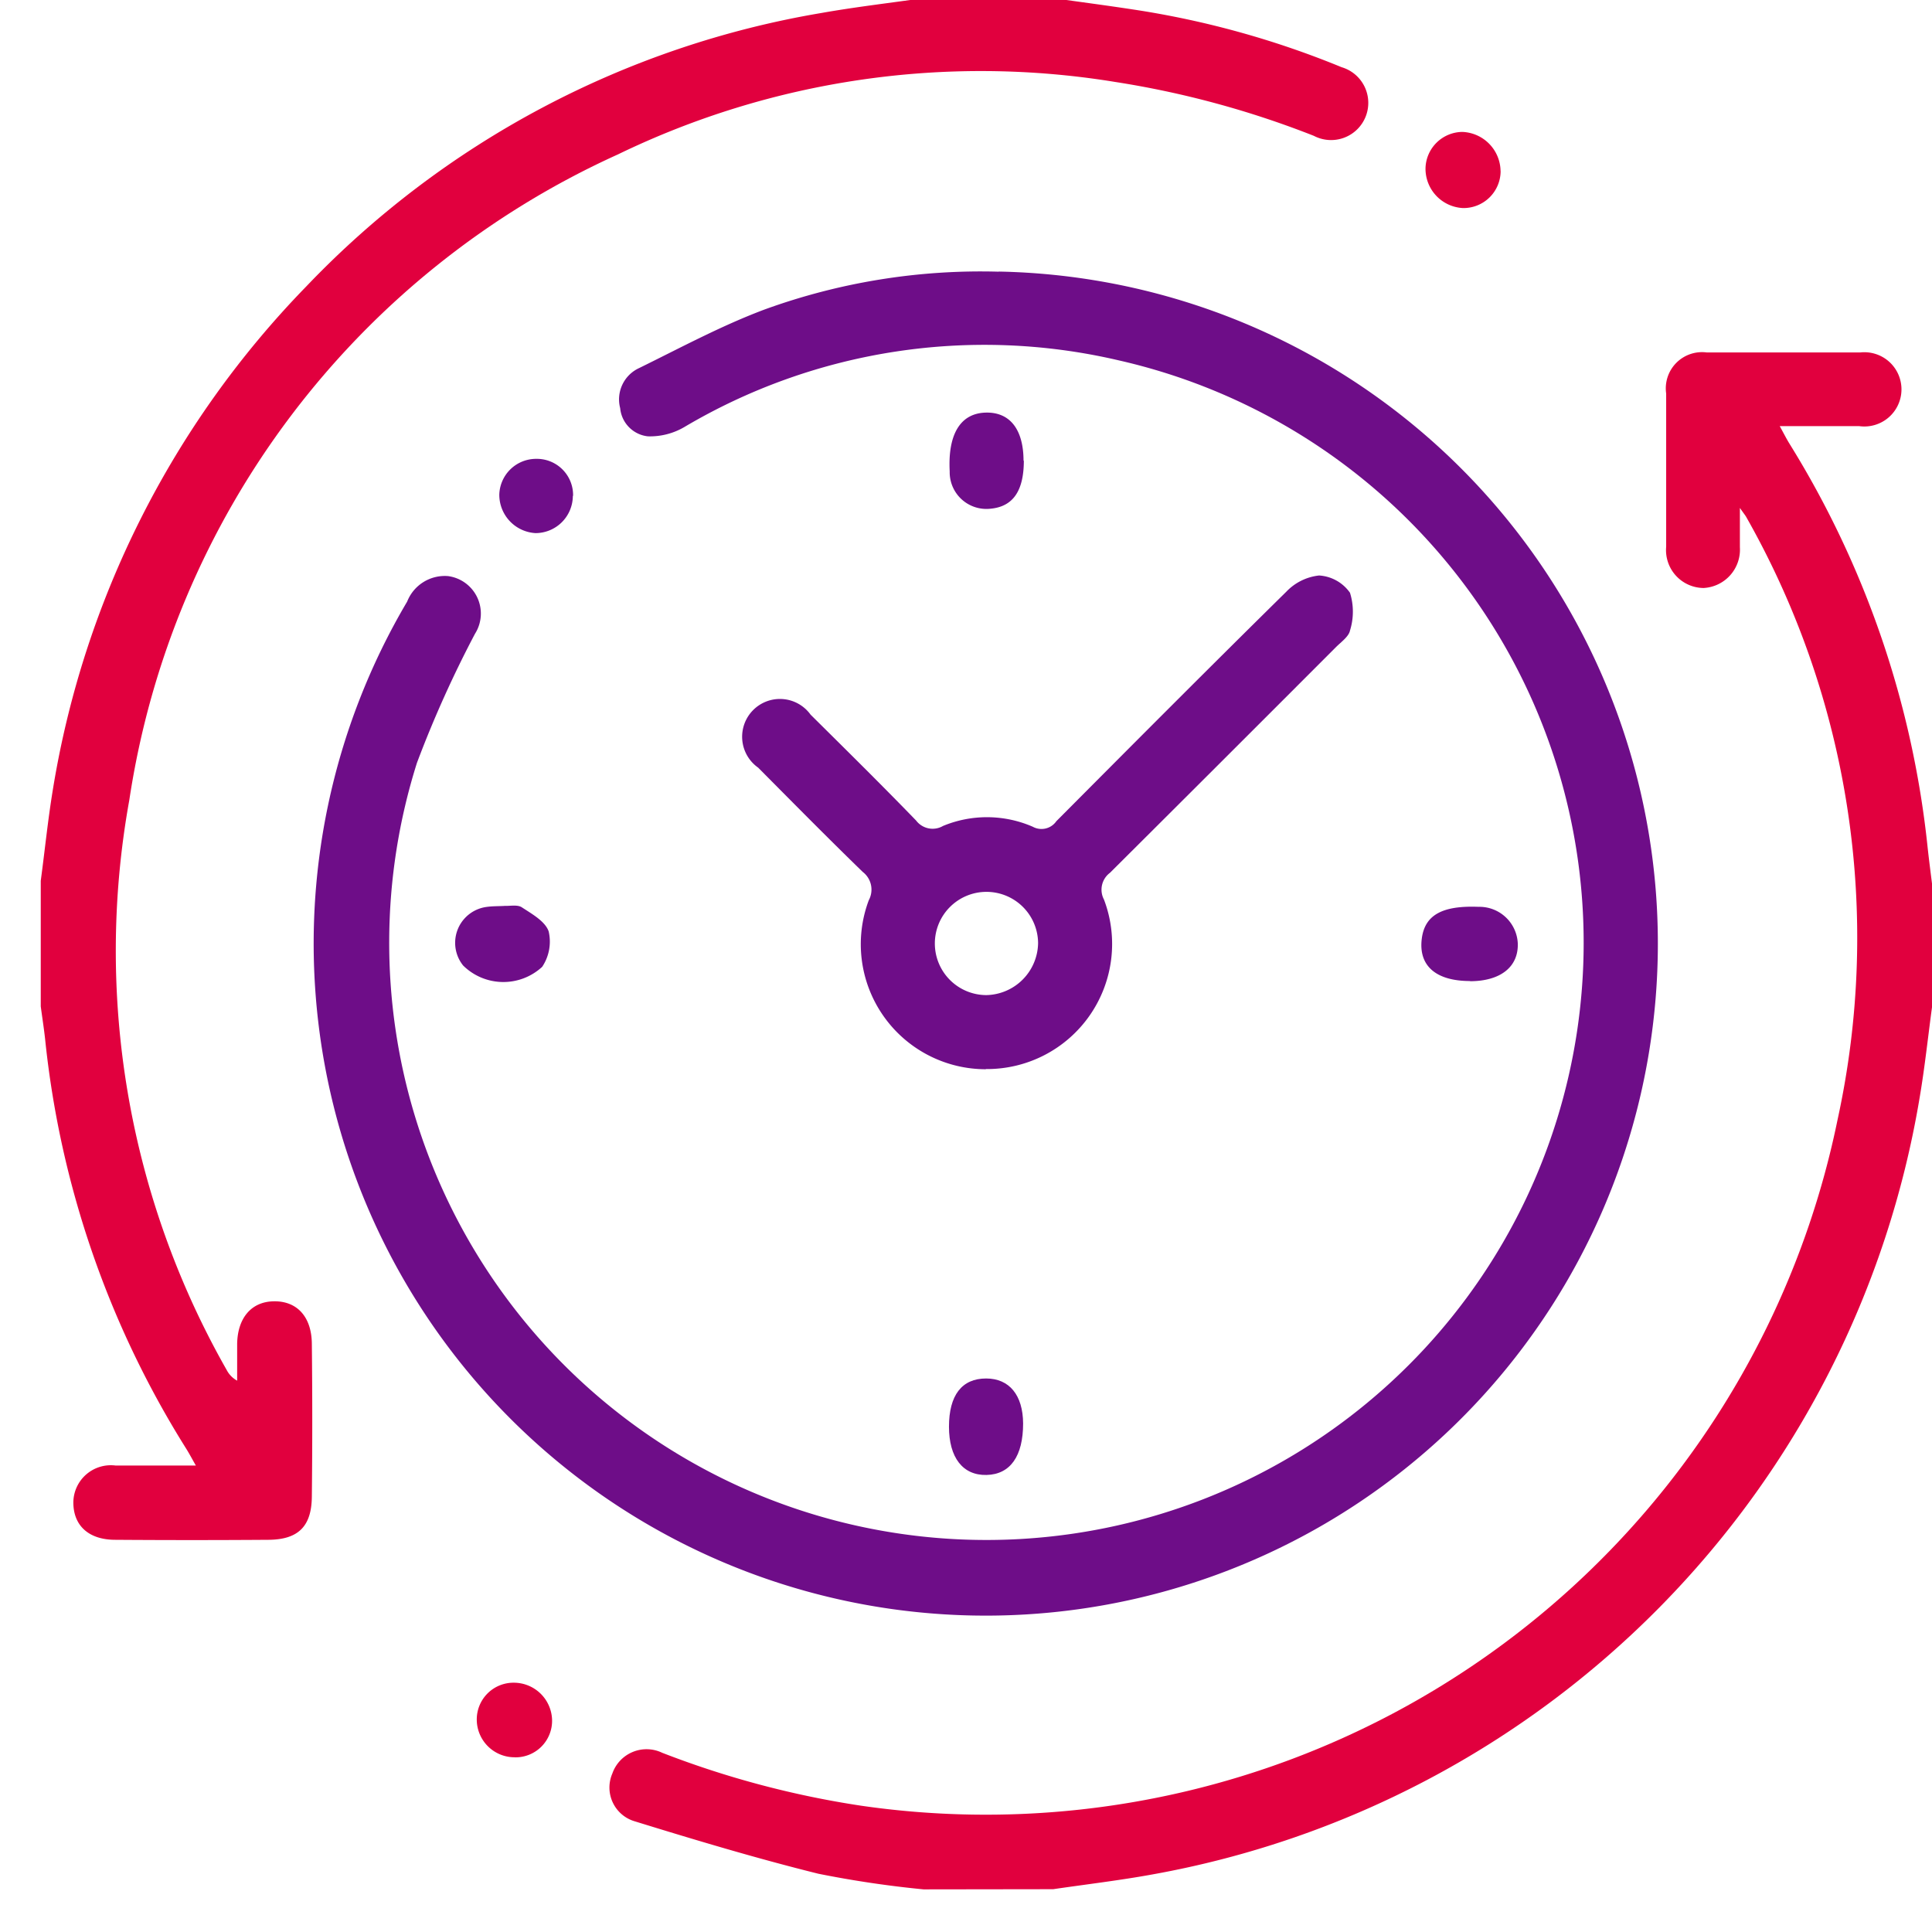 <svg xmlns="http://www.w3.org/2000/svg" xmlns:xlink="http://www.w3.org/1999/xlink" width="32" height="32" viewBox="0 0 32 32">
  <defs>
    <clipPath id="clip-path">
      <rect id="Rectangle_6116" data-name="Rectangle 6116" width="32" height="32" fill="#6e0d88"/>
    </clipPath>
  </defs>
  <g id="Group_15715" data-name="Group 15715" transform="translate(0.081 -0.25)">
    <g id="Group_15614" data-name="Group 15614" transform="translate(-0.081 0.25)" clip-path="url(#clip-path)">
      <path id="Path_79193" data-name="Path 79193" d="M16.764,0c.441.062.882.12,1.322.187a14.936,14.936,0,0,1,3.46.957.616.616,0,1,1-.459,1.137A15.45,15.45,0,0,0,17.8,1.389a13.786,13.786,0,0,0-8.241,1.2A14.031,14.031,0,0,0,1.467,13.281,14.043,14.043,0,0,0,3.08,22.723a.421.421,0,0,0,.173.176c0-.2,0-.409,0-.614.009-.428.238-.692.6-.7.383-.01.632.247.637.7q.014,1.269,0,2.538c-.005.492-.227.708-.717.712q-1.269.009-2.538,0c-.449,0-.7-.243-.695-.63a.621.621,0,0,1,.7-.6c.427,0,.855,0,1.329,0-.065-.114-.11-.2-.161-.281A15.8,15.8,0,0,1,.072,17.239C.052,17.059.024,16.881,0,16.7v-2.08c.067-.5.118-1.008.2-1.507a15.514,15.514,0,0,1,4.2-8.34A15.309,15.309,0,0,1,12.936.245C13.495.146,14.06.081,14.622,0Z" transform="translate(0.675 -0.031)" fill="#e1003e"/>
      <path id="Path_79194" data-name="Path 79194" d="M159.193,121.449a17.425,17.425,0,0,1-1.743-.259c-1.024-.254-2.036-.558-3.044-.869a.583.583,0,0,1-.369-.79.6.6,0,0,1,.827-.344,15.482,15.482,0,0,0,3.293.876A14.4,14.4,0,0,0,174.331,108.7a14.121,14.121,0,0,0-1.513-9.982c-.015-.027-.035-.05-.105-.15,0,.264,0,.457,0,.65a.636.636,0,0,1-.6.676.627.627,0,0,1-.621-.683q0-1.269,0-2.538a.6.6,0,0,1,.674-.68q1.269,0,2.538,0a.615.615,0,1,1-.015,1.22c-.425,0-.85,0-1.316,0,.067.122.111.209.162.292a15.782,15.782,0,0,1,2.289,6.7c.022.2.048.4.073.6v2.019c-.068.5-.121,1.007-.206,1.507a15.691,15.691,0,0,1-12.7,12.869c-.547.1-1.1.165-1.652.246Z" transform="translate(-143.895 -90.155)" fill="#e1003e"/>
      <path id="Path_79195" data-name="Path 79195" d="M85.263,74.02a11.132,11.132,0,1,1-9.8,5.466.67.67,0,0,1,.678-.422.626.626,0,0,1,.445.956,18.636,18.636,0,0,0-.961,2.137,9.892,9.892,0,1,0,11.612-6.669,9.756,9.756,0,0,0-7.188,1.11,1.124,1.124,0,0,1-.6.151.517.517,0,0,1-.458-.467.571.571,0,0,1,.317-.665c.684-.336,1.359-.7,2.07-.967a10.487,10.487,0,0,1,3.884-.628" transform="translate(-68.719 -69.522)" fill="#6e0d88"/>
      <path id="Path_79196" data-name="Path 79196" d="M193.88,164.521a2.071,2.071,0,0,1-1.938-2.8.369.369,0,0,0-.1-.468c-.585-.568-1.157-1.148-1.732-1.727a.626.626,0,1,1,.868-.878c.586.581,1.174,1.161,1.748,1.754a.343.343,0,0,0,.446.089,1.9,1.9,0,0,1,1.487.014.3.3,0,0,0,.39-.093c1.265-1.271,2.53-2.542,3.808-3.8a.88.88,0,0,1,.543-.269.675.675,0,0,1,.512.286,1.049,1.049,0,0,1,0,.626c-.02.1-.147.189-.233.275q-1.868,1.871-3.742,3.737a.349.349,0,0,0-.1.443,2.072,2.072,0,0,1-1.955,2.808m.864-2.086a.855.855,0,1,0-.857.861.875.875,0,0,0,.857-.861" transform="translate(-177.552 -146.811)" fill="#6e0d88"/>
      <path id="Path_79197" data-name="Path 79197" d="M247.247,112.922c0,.507-.18.766-.554.8a.608.608,0,0,1-.674-.618c-.033-.621.181-.965.6-.974.4-.009.623.282.623.8" transform="translate(-230.289 -105.296)" fill="#6e0d88"/>
      <path id="Path_79198" data-name="Path 79198" d="M113,245.693c.092.005.217-.024.29.024.168.11.388.232.445.4a.751.751,0,0,1-.108.586.948.948,0,0,1-1.309-.022.6.6,0,0,1,.4-.972c.09-.012.182-.01.283-.015" transform="translate(-104.647 -230.689)" fill="#6e0d88"/>
      <path id="Path_79199" data-name="Path 79199" d="M374.556,247.247c-.565,0-.856-.252-.8-.7.049-.392.336-.553.942-.529a.636.636,0,0,1,.648.6c.016.392-.283.631-.79.632" transform="translate(-350.207 -230.998)" fill="#6e0d88"/>
      <path id="Path_79200" data-name="Path 79200" d="M245.865,374.5c0-.524.214-.8.615-.8.385,0,.61.276.613.745,0,.541-.212.844-.606.853s-.622-.289-.622-.8" transform="translate(-230.147 -350.868)" fill="#6e0d88"/>
      <path id="Path_79201" data-name="Path 79201" d="M376.132,36.887a.614.614,0,0,1-.625.612.652.652,0,0,1-.619-.661.617.617,0,0,1,.608-.6.658.658,0,0,1,.635.648" transform="translate(-351.277 -34.053)" fill="#e1003e"/>
      <path id="Path_79202" data-name="Path 79202" d="M118.67,457.285a.626.626,0,0,1-.634-.61.608.608,0,0,1,.611-.625.634.634,0,0,1,.636.612.605.605,0,0,1-.613.624" transform="translate(-110.139 -428.179)" fill="#e1003e"/>
      <path id="Path_79203" data-name="Path 79203" d="M125.3,125.3a.619.619,0,0,1-.618.616.636.636,0,0,1-.6-.638.61.61,0,0,1,.61-.592.6.6,0,0,1,.612.613" transform="translate(-115.812 -117.086)" fill="#6e0d88"/>
    </g>
  </g>
</svg>
